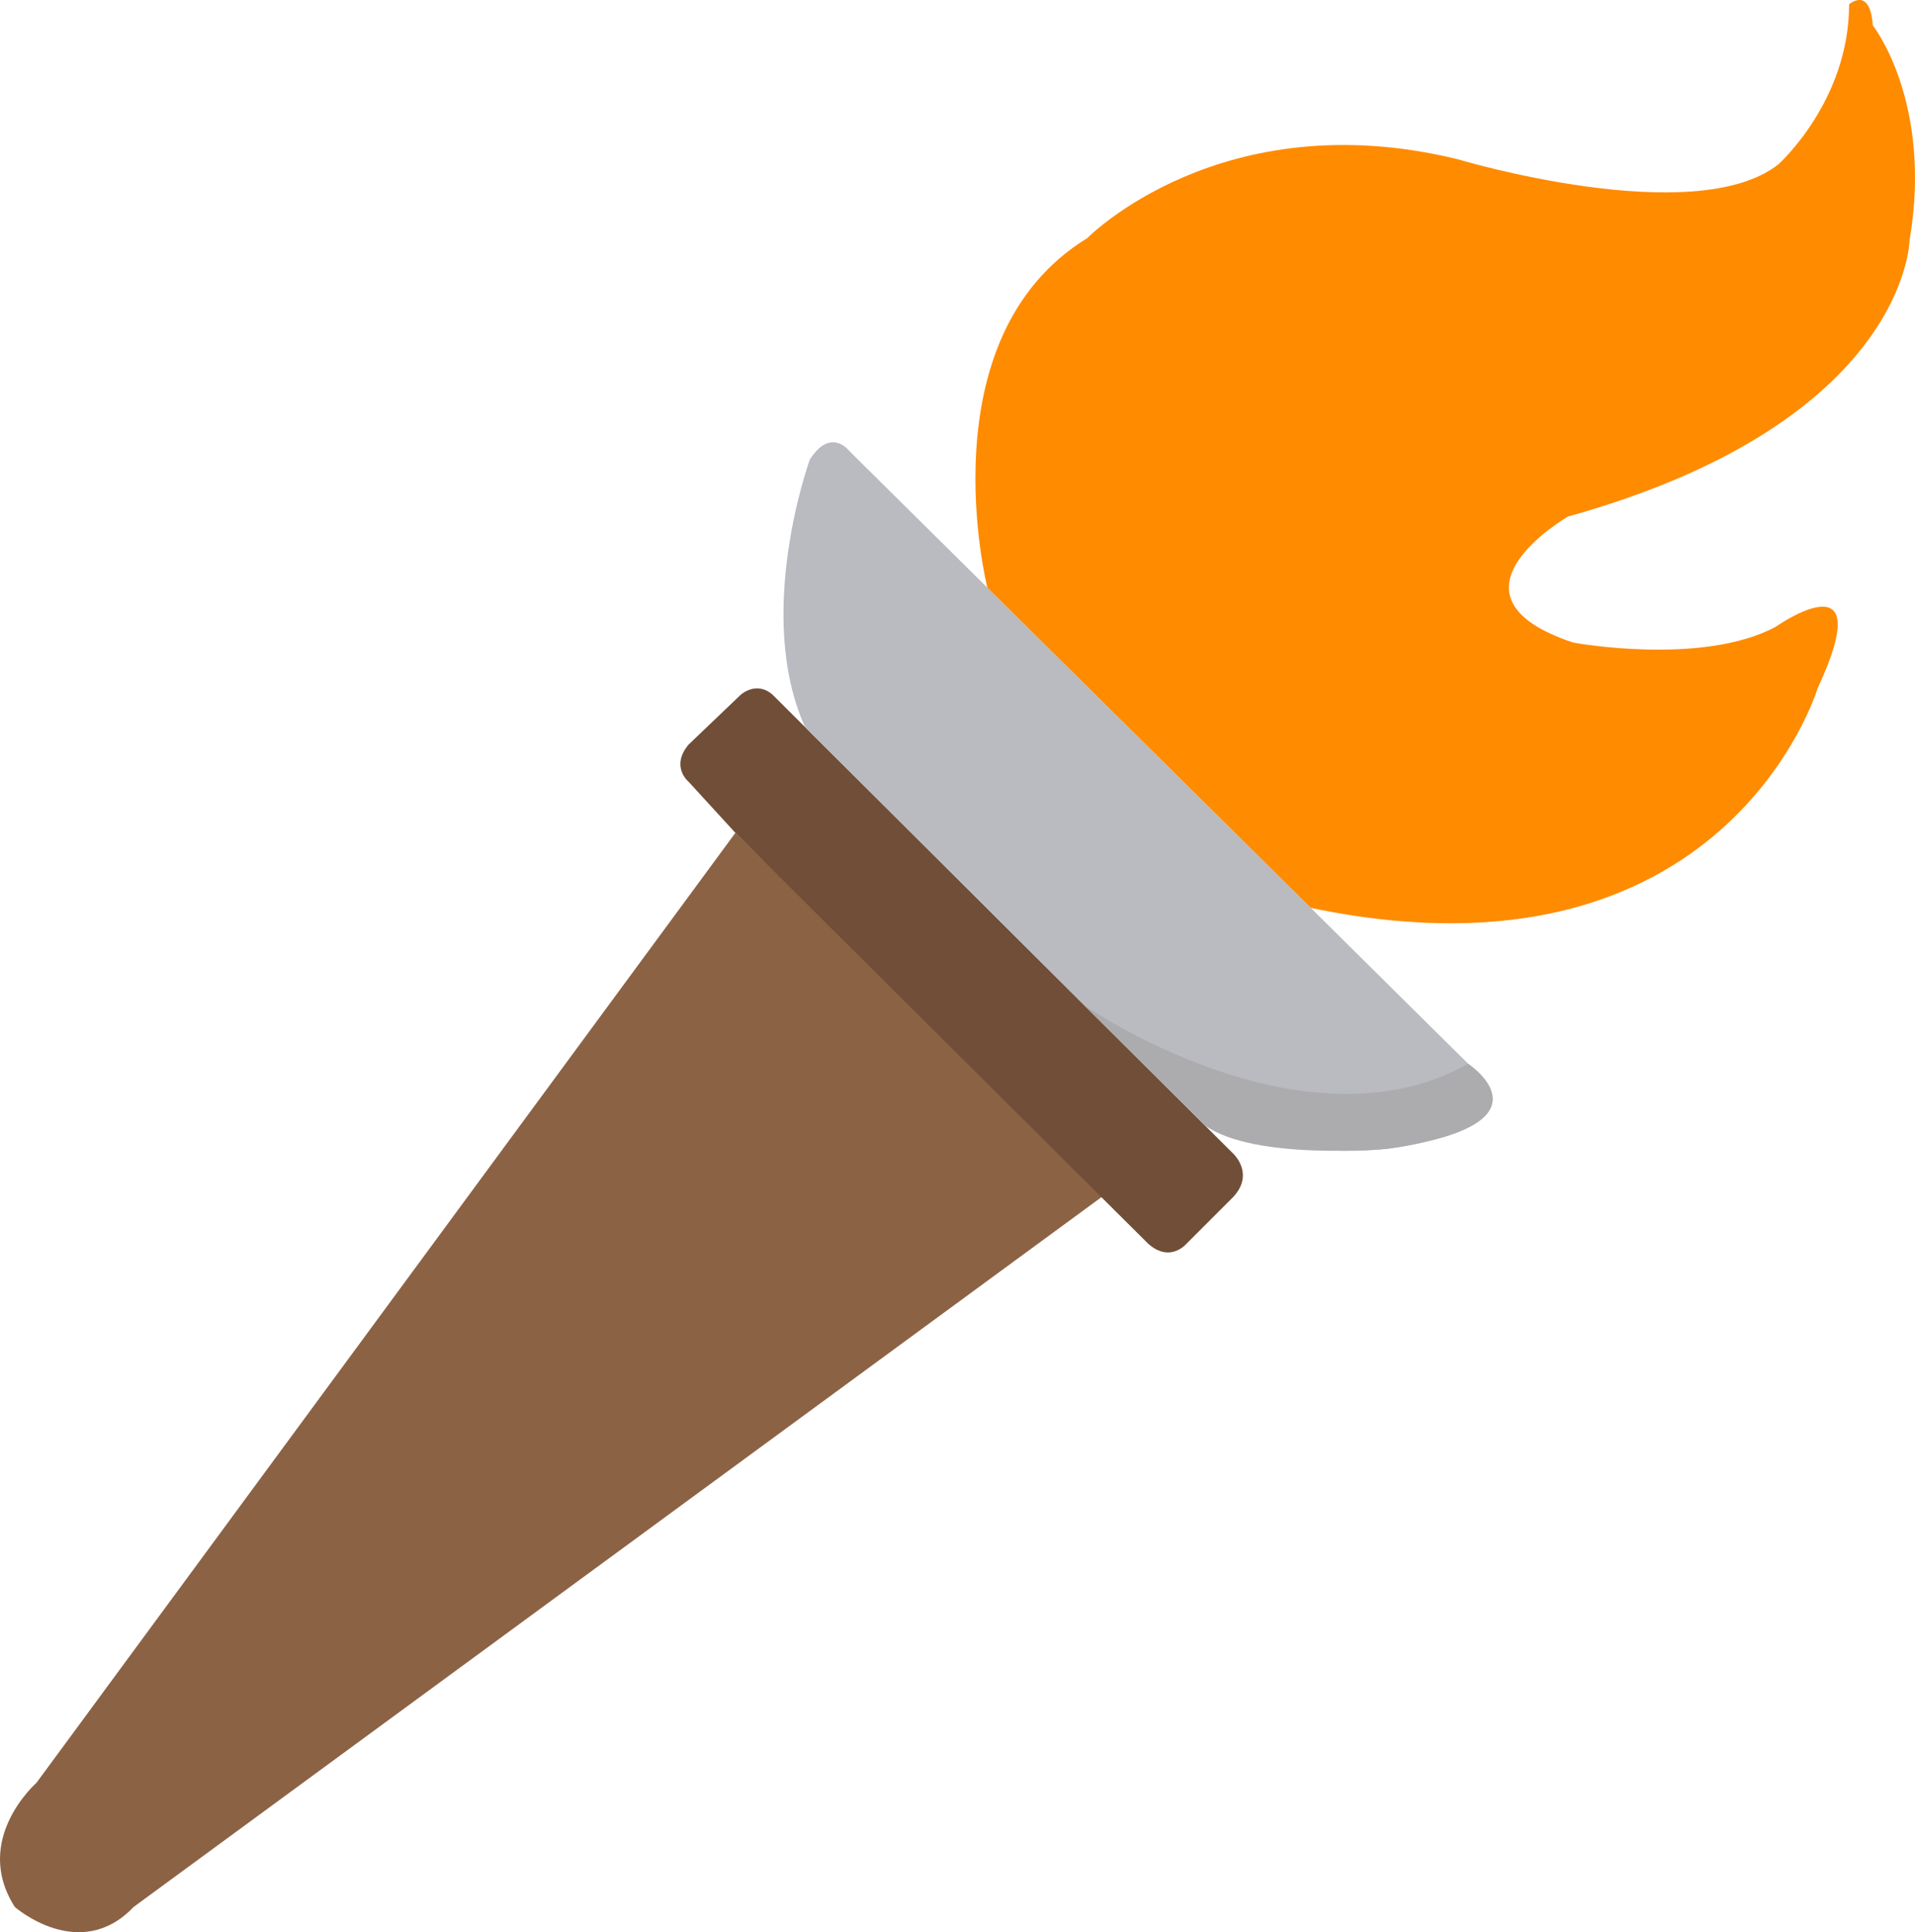 <?xml version="1.0" encoding="UTF-8"?>
<svg id="Calque_1" data-name="Calque 1" xmlns="http://www.w3.org/2000/svg" viewBox="0 0 972.06 980.72">
  <defs>
    <style>
      .cls-1 {
        fill: #704e37;
      }

      .cls-1, .cls-2, .cls-3, .cls-4, .cls-5 {
        stroke-width: 0px;
      }

      .cls-2 {
        fill: #acacaf;
      }

      .cls-3 {
        fill: #b9bbc1;
      }

      .cls-4 {
        fill: #8c6245;
      }

      .cls-5 {
        fill: #ff8b00;
      }
    </style>
  </defs>
  <path class="cls-4" d="M18.49,904.92s-32.88,28.77-10.96,63.01c0,0,32.88,28.77,60.27,0l493.15-361.64-187.67-183.56L18.49,904.92Z"/>
  <path class="cls-1" d="M373.29,422.73l-23.72-25.89s-9.48-7.7,0-18.96l26.37-25.19s8-7.41,16.3,0l233.78,232.89s10.96,10.07,0,21.93l-23.7,23.7s-8.3,10.07-19.56,0l-209.47-208.48Z"/>
  <path class="cls-3" d="M411.05,233.28s-28.38,78.16-2.41,135.75l202.83,202.06s77.36,29.36,133.8,0c0,0,25.78-5.81,0-31.14L431.05,228.84s-9.33-12.3-20,4.44Z"/>
  <path class="cls-5" d="M501.18,298.27s-31.91-126.77,50.76-177.44c0,0,68-69.33,188-40,0,0,120,36,162.67,2.67,0,0,36-31.98,36-81.32,0,0,10.67-9.34,12,10.66,0,0,30.67,38.67,18.67,109.33,0,0-1.33,92-173.33,140,0,0-69.33,40,2.67,64,0,0,65.33,12,102.67-8,0,0,53.33-37.55,21.33,31.23,0,0-46.56,155.36-257.28,111.4l-164.15-162.52Z"/>
  <path class="cls-2" d="M550.46,510.31s110.81,76.74,194.81,29.63c0,0,46.89,30.77-41.22,43.16,0,0-67.72,6.23-92.58-12.02l-61.01-60.77Z"/>
</svg>
